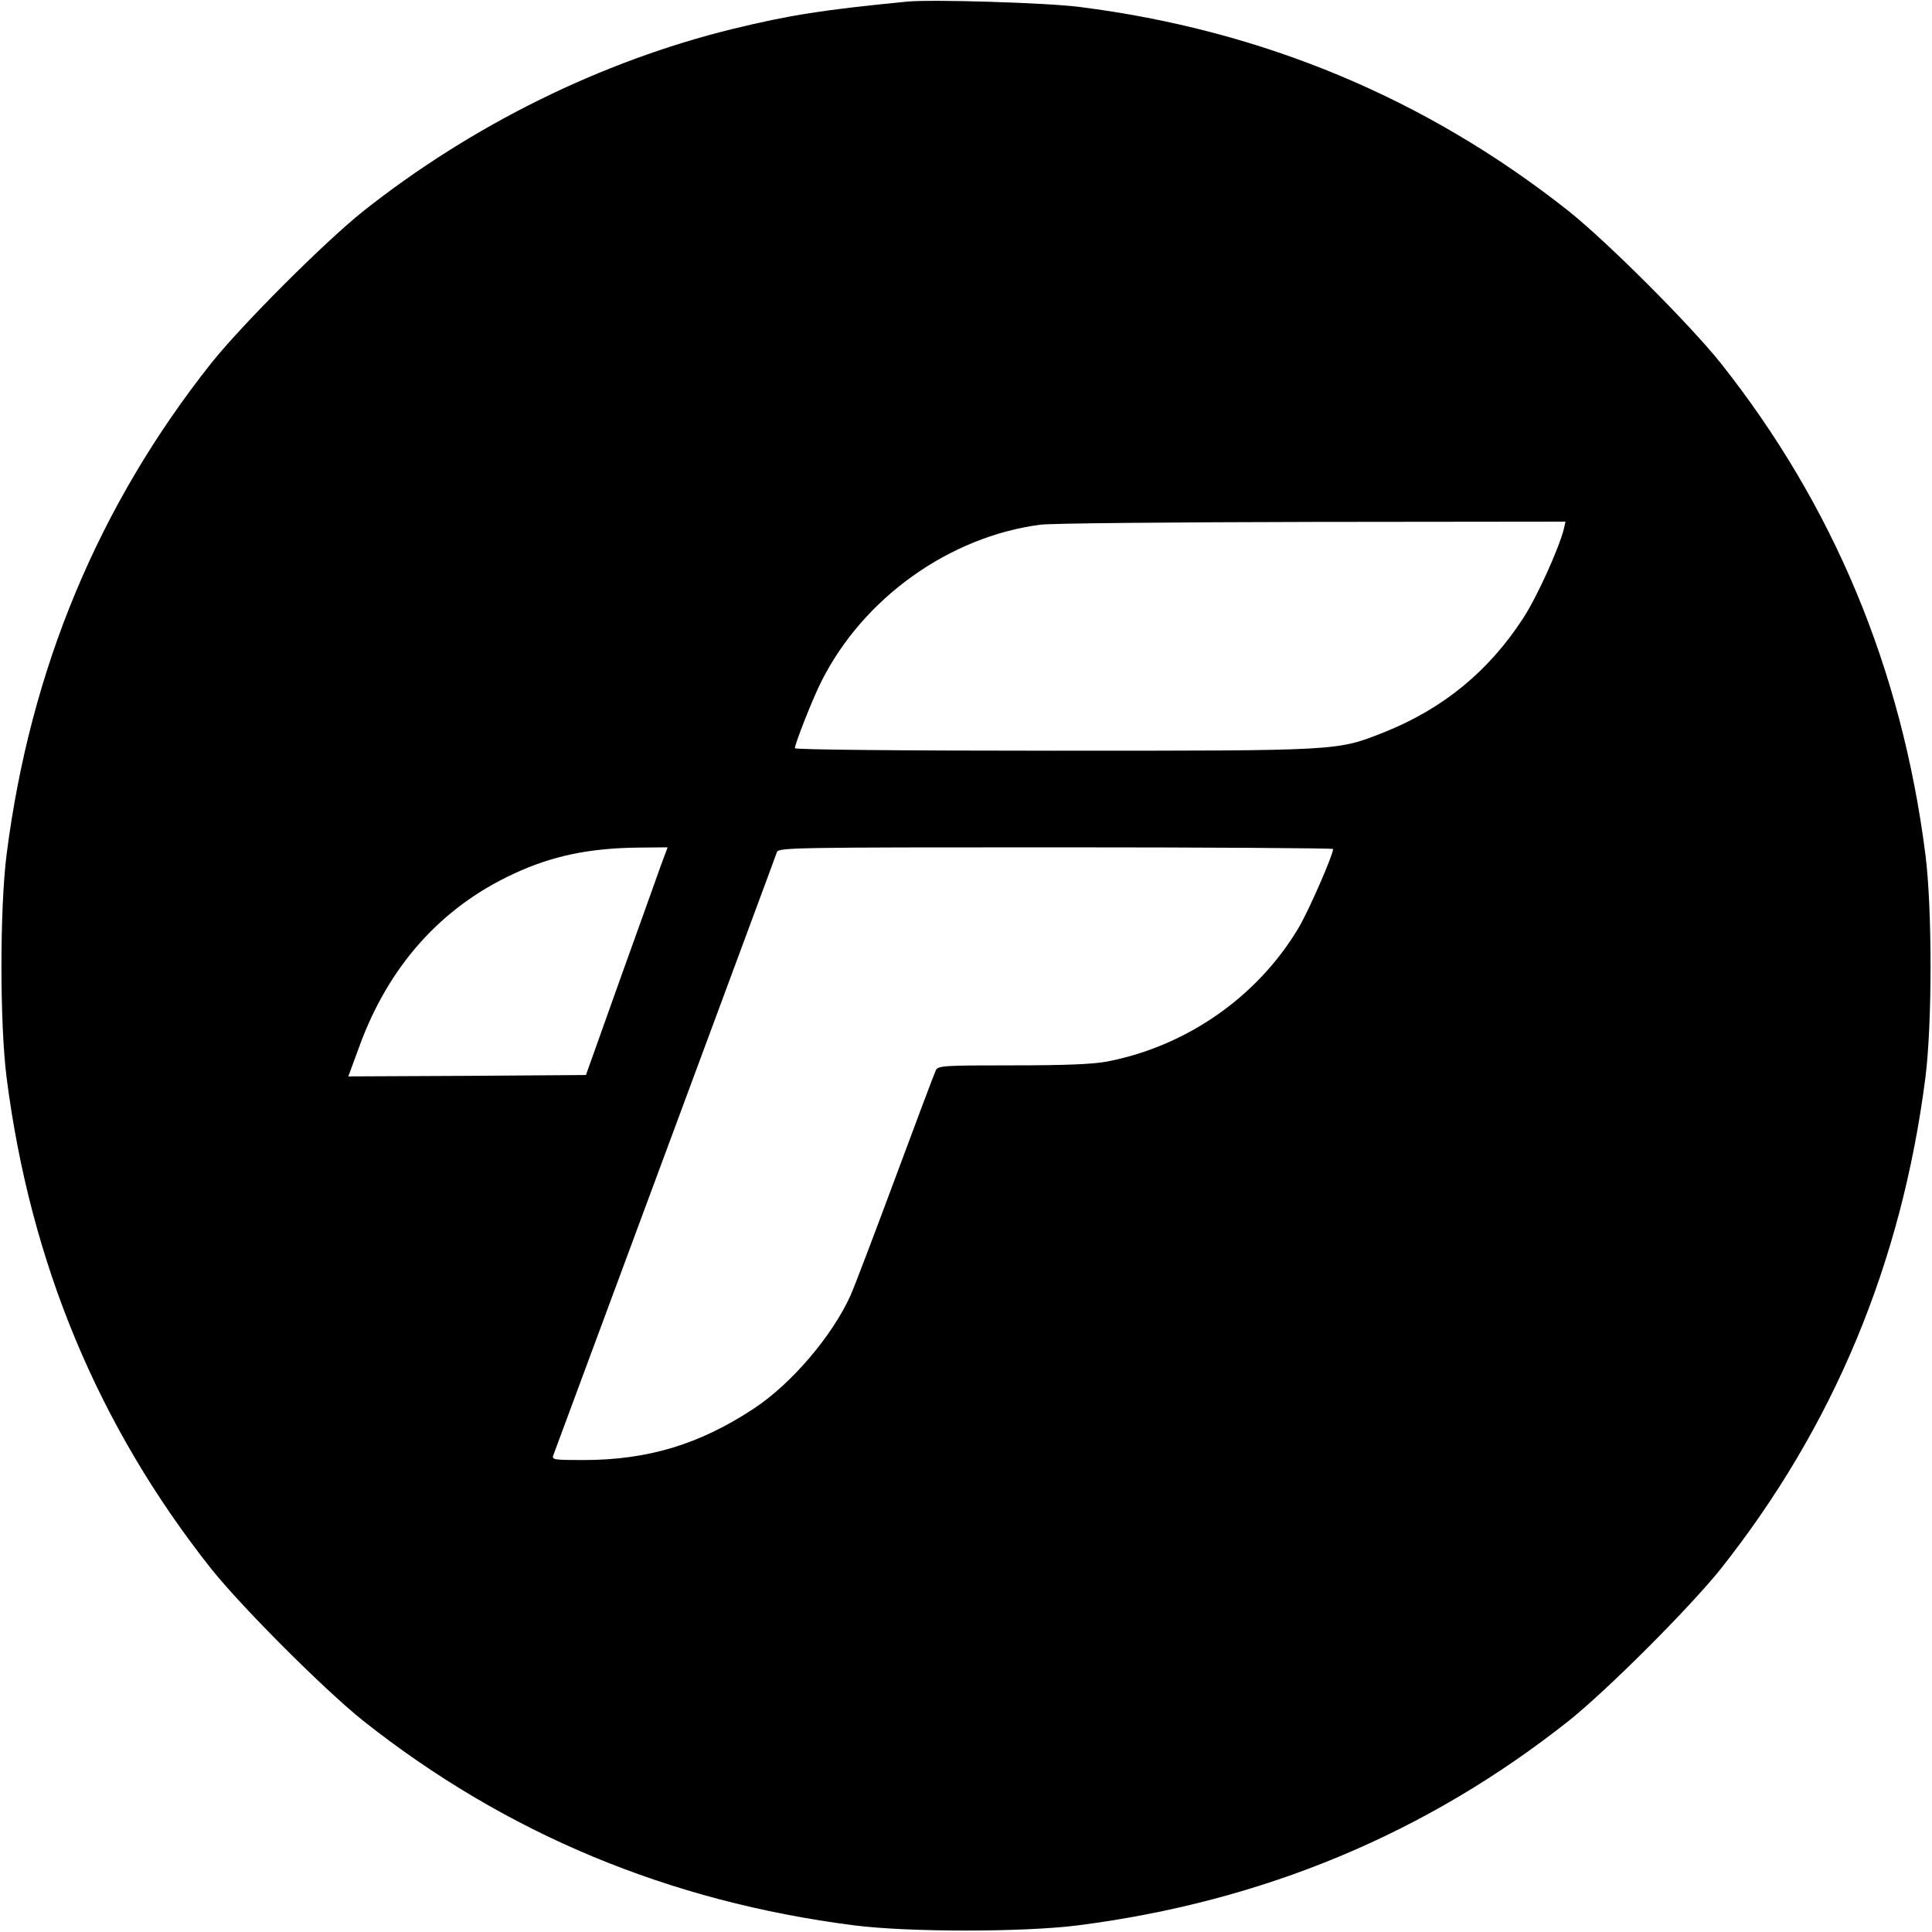 <?xml version="1.0" standalone="no"?>
<!DOCTYPE svg PUBLIC "-//W3C//DTD SVG 20010904//EN"
 "http://www.w3.org/TR/2001/REC-SVG-20010904/DTD/svg10.dtd">
<svg version="1.0" xmlns="http://www.w3.org/2000/svg"
 width="700pt" height="700pt" viewBox="0 0 700 700"
 preserveAspectRatio="xMidYMid meet">
<g transform="translate(0,700) scale(0.1,-0.1)"
fill="#000000" stroke="none">
<path d="M3285 6994 c-305 -30 -421 -48 -631 -99 -476 -117 -944 -348 -1339
-661 -141 -113 -436 -408 -549 -549 -409 -516 -656 -1108 -742 -1780 -25 -196
-25 -614 0 -810 86 -672 333 -1264 742 -1780 113 -141 408 -436 549 -549 516
-409 1108 -656 1780 -742 196 -25 614 -25 810 0 672 86 1264 333 1780 742 141
113 436 408 549 549 409 516 656 1108 742 1780 25 196 25 614 0 810 -86 672
-333 1264 -742 1780 -113 141 -408 436 -549 549 -515 408 -1109 657 -1775 741
-117 15 -536 28 -625 19z m2381 -1911 c-18 -71 -98 -248 -148 -324 -125 -192
-290 -327 -503 -412 -172 -68 -152 -67 -1196 -67 -561 0 -939 4 -939 9 0 16
67 186 96 242 152 303 464 525 794 568 36 5 478 9 984 10 l918 1 -6 -27z
m-3272 -1220 c-13 -38 -80 -223 -148 -413 l-123 -345 -430 -3 -431 -2 39 106
c106 293 297 507 562 629 138 64 272 92 449 94 l107 1 -25 -67z m2436 61 c0
-22 -88 -223 -124 -284 -148 -250 -405 -430 -694 -486 -52 -10 -153 -14 -343
-14 -245 0 -269 -1 -278 -17 -5 -10 -70 -183 -145 -385 -75 -202 -149 -397
-165 -433 -67 -147 -214 -319 -349 -408 -197 -130 -384 -187 -619 -187 -106 0
-115 1 -108 18 3 9 186 501 405 1092 219 591 402 1083 405 1093 7 16 64 17
1011 17 552 0 1004 -3 1004 -6z"/>
</g>
</svg>

